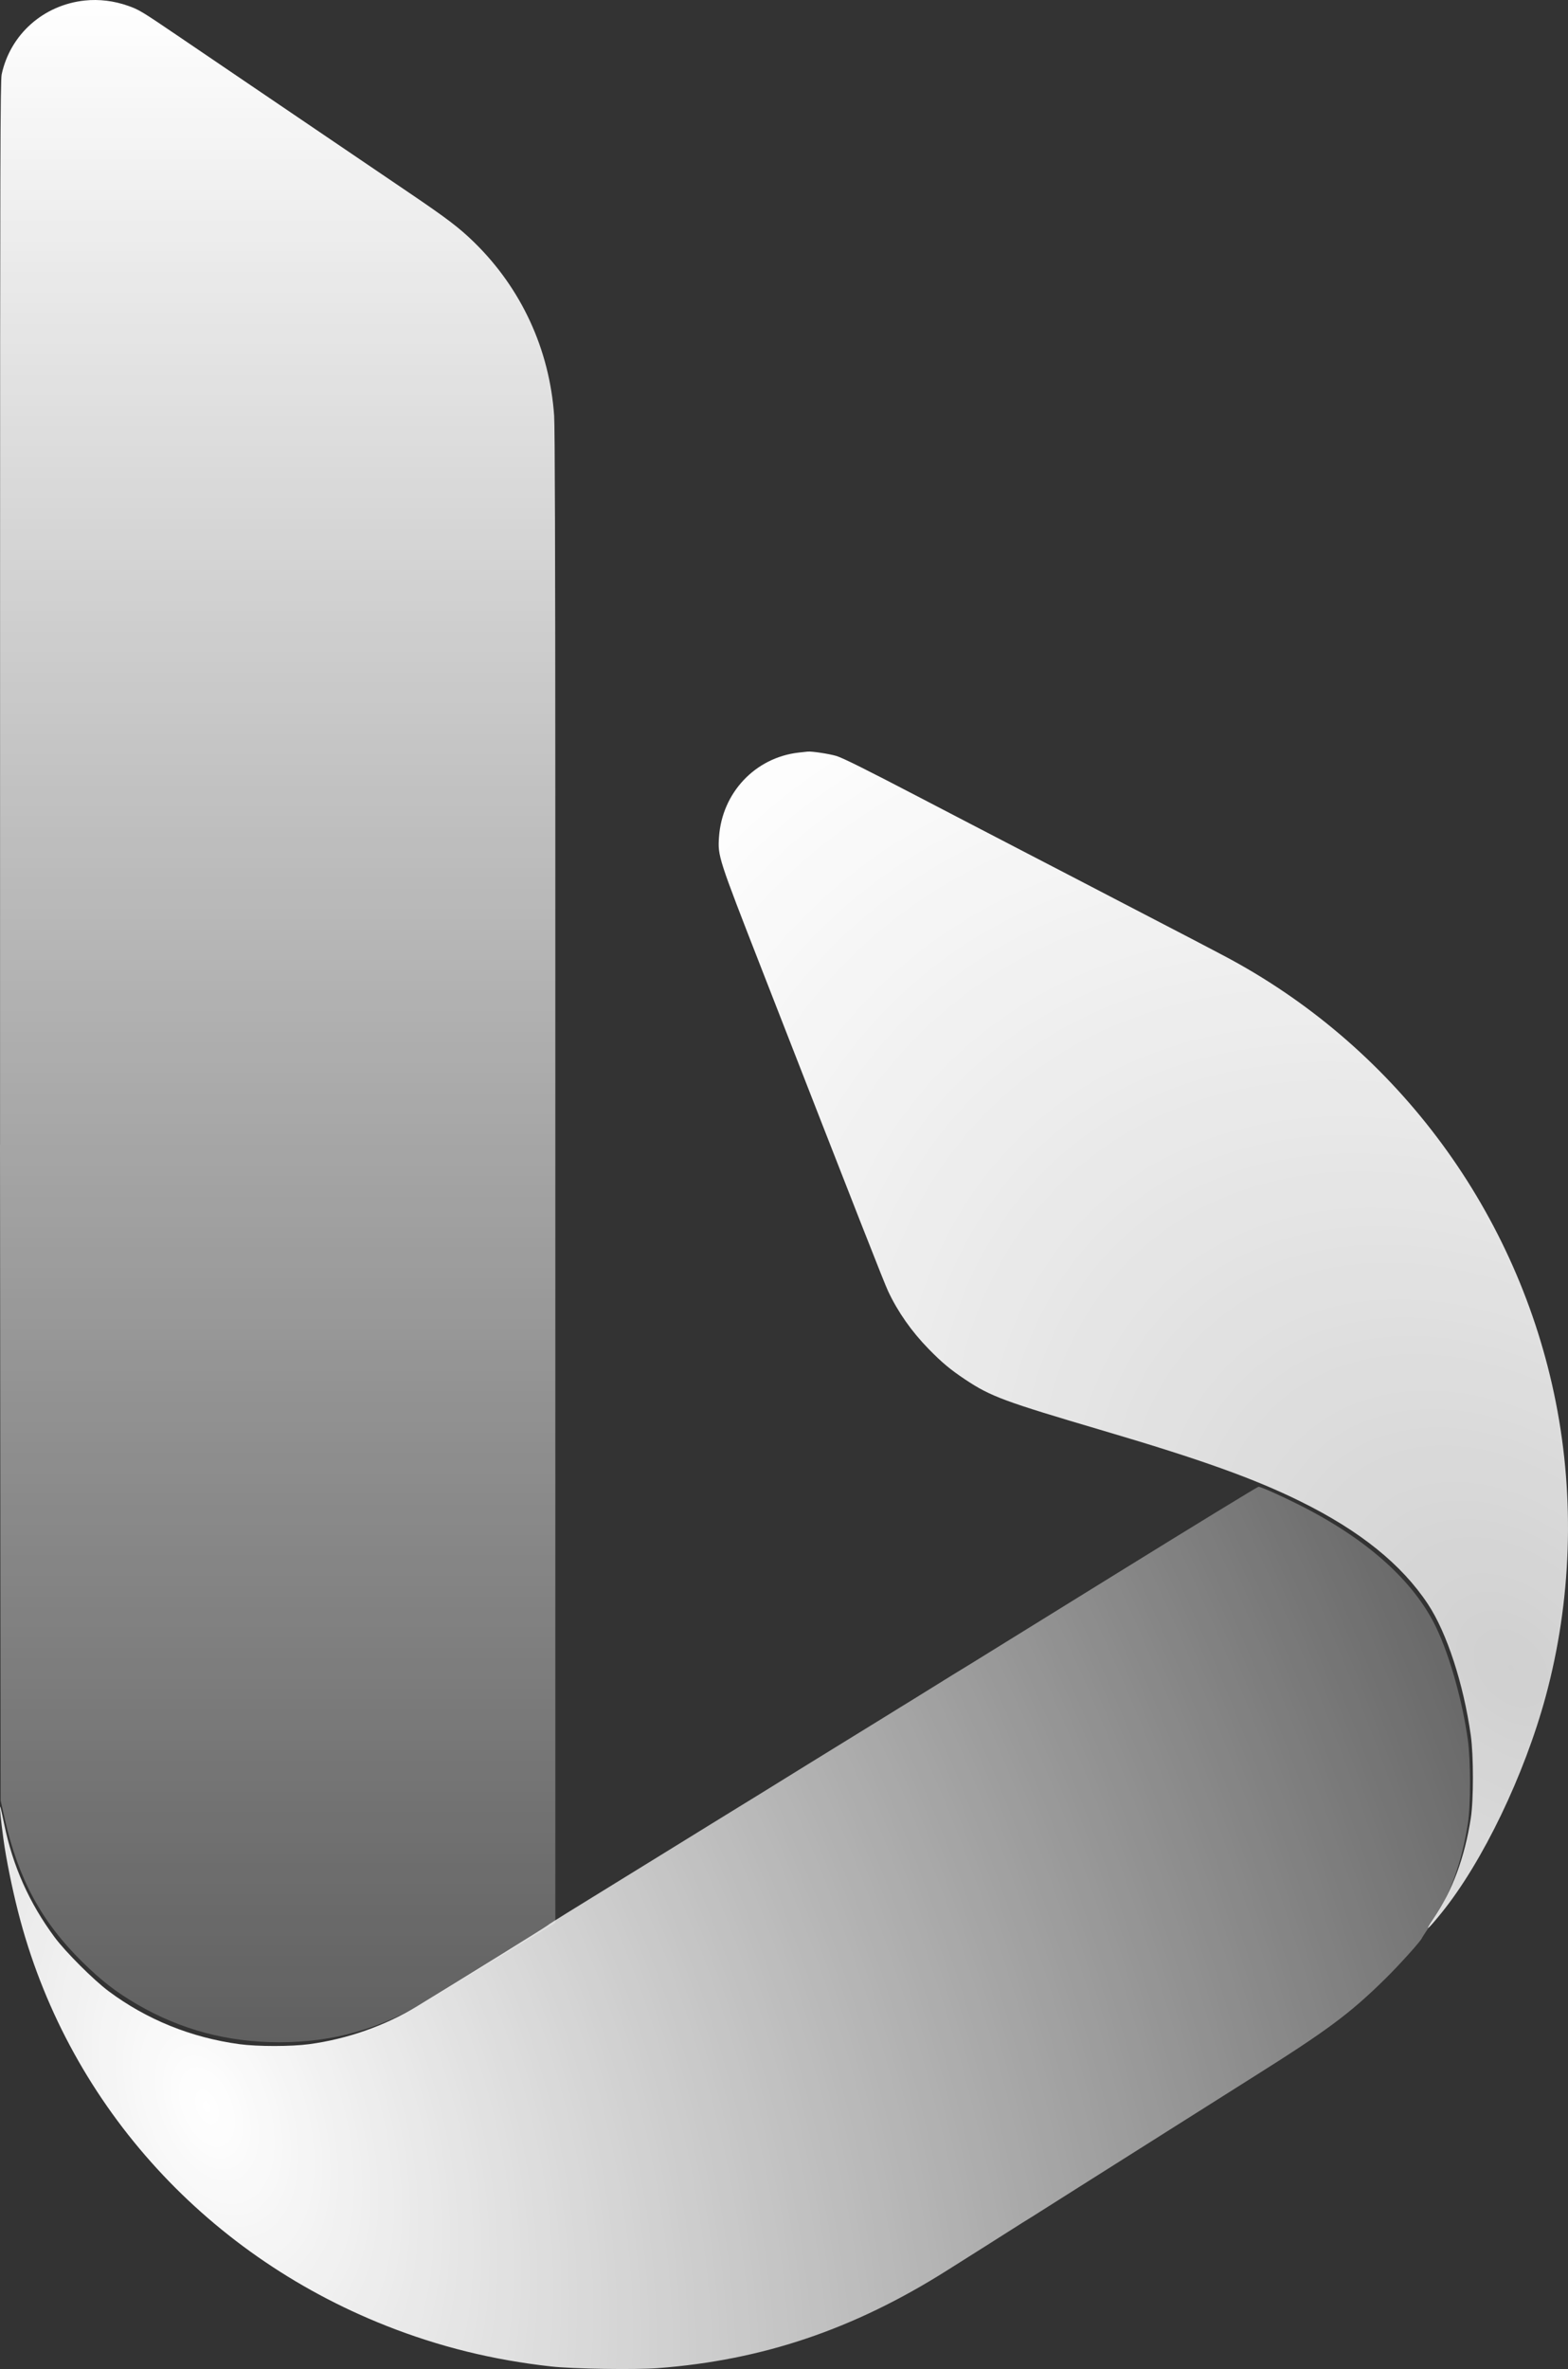 <svg width="96" height="145" viewBox="0 0 96 145" fill="none" xmlns="http://www.w3.org/2000/svg">
<rect x="0" y="0" width="96" height="145" fill="#333333" stroke="none"/>
<path fill-rule="evenodd" clip-rule="evenodd" d="M48.889 46.064C46.234 46.372 44.209 48.52 44.021 51.229C43.94 52.396 43.965 52.475 46.621 59.284C52.663 74.774 54.127 78.503 54.373 79.027C54.969 80.298 55.808 81.493 56.856 82.567C57.66 83.39 58.19 83.833 59.087 84.43C60.663 85.478 61.446 85.768 67.58 87.578C73.555 89.34 76.819 90.512 79.632 91.903C83.276 93.705 85.819 95.755 87.427 98.187C88.581 99.932 89.603 103.061 90.048 106.211C90.222 107.443 90.223 110.165 90.05 111.278C89.675 113.694 88.925 115.718 87.779 117.413C87.169 118.314 87.381 118.163 88.268 117.065C90.776 113.958 93.331 108.647 94.635 103.831C96.213 98.003 96.428 91.744 95.253 85.821C92.965 74.285 85.656 64.33 75.361 58.729C74.714 58.377 72.251 57.09 68.911 55.36C68.404 55.097 67.713 54.738 67.375 54.561C67.037 54.384 66.346 54.025 65.839 53.762C65.332 53.5 63.873 52.742 62.597 52.08C61.32 51.416 59.892 50.674 59.423 50.431C57.992 49.688 57.032 49.188 56.317 48.815C53.007 47.089 51.606 46.391 51.207 46.27C50.788 46.143 49.724 45.98 49.457 46.002C49.401 46.007 49.145 46.035 48.889 46.064Z" fill="url(#paint0_radial_965_343)"/>
<path d="M55.691 104.147C55.507 104.257 55.247 104.415 55.115 104.499C54.983 104.583 54.689 104.766 54.462 104.905C53.63 105.416 51.416 106.78 49.514 107.954C48.263 108.726 48.078 108.841 46.49 109.826C45.922 110.178 45.319 110.549 45.149 110.65C44.979 110.752 44.252 111.199 43.534 111.645C42.816 112.09 41.563 112.863 40.751 113.363C39.938 113.862 38.484 114.759 37.52 115.355C36.557 115.951 35.288 116.733 34.703 117.093C34.117 117.452 33.575 117.799 33.5 117.864C33.388 117.96 28.177 121.188 25.562 122.781C23.576 123.99 21.279 124.799 18.927 125.117C17.832 125.265 15.76 125.266 14.668 125.118C11.708 124.718 8.981 123.614 6.645 121.871C5.729 121.187 4.004 119.463 3.345 118.573C1.791 116.475 0.786 114.225 0.265 111.68C0.145 111.094 0.032 110.599 0.013 110.58C-0.035 110.531 0.053 111.416 0.211 112.573C0.376 113.776 0.727 115.517 1.106 117.006C4.034 128.526 12.367 137.896 23.648 142.354C26.896 143.638 30.174 144.446 33.74 144.843C35.081 144.993 38.874 145.052 40.273 144.946C46.687 144.46 52.272 142.573 58.002 138.952C58.512 138.629 59.471 138.025 60.132 137.608C60.794 137.192 61.629 136.663 61.988 136.432C62.347 136.202 62.78 135.929 62.95 135.827C63.12 135.725 63.46 135.511 63.706 135.352C63.952 135.193 65.003 134.528 66.043 133.874L70.2 131.249L71.627 130.347L71.678 130.315L71.835 130.216L71.91 130.168L72.961 129.505L76.593 127.211C81.22 124.304 82.6 123.283 84.749 121.177C85.646 120.3 86.997 118.801 87.064 118.611C87.078 118.572 87.318 118.202 87.598 117.788C88.735 116.104 89.494 114.043 89.87 111.611C90.044 110.486 90.043 107.735 89.868 106.491C89.53 104.085 88.761 101.356 87.932 99.619C86.573 96.77 83.677 94.181 79.517 92.096C78.369 91.52 77.183 90.993 77.05 91C76.987 91.003 73.117 93.369 68.448 96.258C63.78 99.146 59.728 101.654 59.445 101.829C59.161 102.005 58.674 102.303 58.362 102.491L55.691 104.147Z" fill="url(#paint1_radial_965_343)"/>
<path d="M0.02 90.131L0.041 110.209L0.305 111.375C1.13 115.02 2.56 117.649 5.046 120.09C6.216 121.238 7.11 121.93 8.377 122.668C11.059 124.231 13.945 125.001 17.106 125C20.417 124.998 23.281 124.185 26.232 122.409C26.73 122.11 28.682 120.927 30.569 119.781L34 117.697V93.875V70.054L33.999 48.261C33.998 34.358 33.972 26.101 33.928 25.453C33.646 21.383 31.917 17.64 29.009 14.81C28.117 13.941 27.354 13.361 25.083 11.822C23.952 11.056 21.883 9.653 20.485 8.704C19.086 7.756 16.782 6.193 15.364 5.231C13.947 4.269 11.924 2.897 10.871 2.182C8.676 0.692 8.504 0.588 7.84 0.355C6.977 0.051 6.062 -0.061 5.193 0.032C2.658 0.301 0.63 2.103 0.102 4.552C0.02 4.933 0.005 10.004 0.004 37.528L0.003 70.054H0L0.02 90.131Z" fill="url(#paint2_linear_965_343)"/>
<defs>
<radialGradient id="paint0_radial_965_343" cx="0" cy="0" r="1" gradientUnits="userSpaceOnUse" gradientTransform="translate(92.733 102.029) rotate(-131.014) scale(74.266 53.465)">
<stop stop-color="white" stop-opacity="0.77"/>
<stop offset="1" stop-color="white"/>
</radialGradient>
<radialGradient id="paint1_radial_965_343" cx="0" cy="0" r="1" gradientUnits="userSpaceOnUse" gradientTransform="translate(12.503 129.582) rotate(-23.194) scale(81.052 135.068)">
<stop stop-color="white"/>
<stop offset="1" stop-color="white" stop-opacity="0.27"/>
</radialGradient>
<linearGradient id="paint2_linear_965_343" x1="17" y1="-4.39454e-08" x2="17" y2="125" gradientUnits="userSpaceOnUse">
<stop stop-color="white"/>
<stop offset="1" stop-color="white" stop-opacity="0.22"/>
</linearGradient>
</defs>
</svg>
